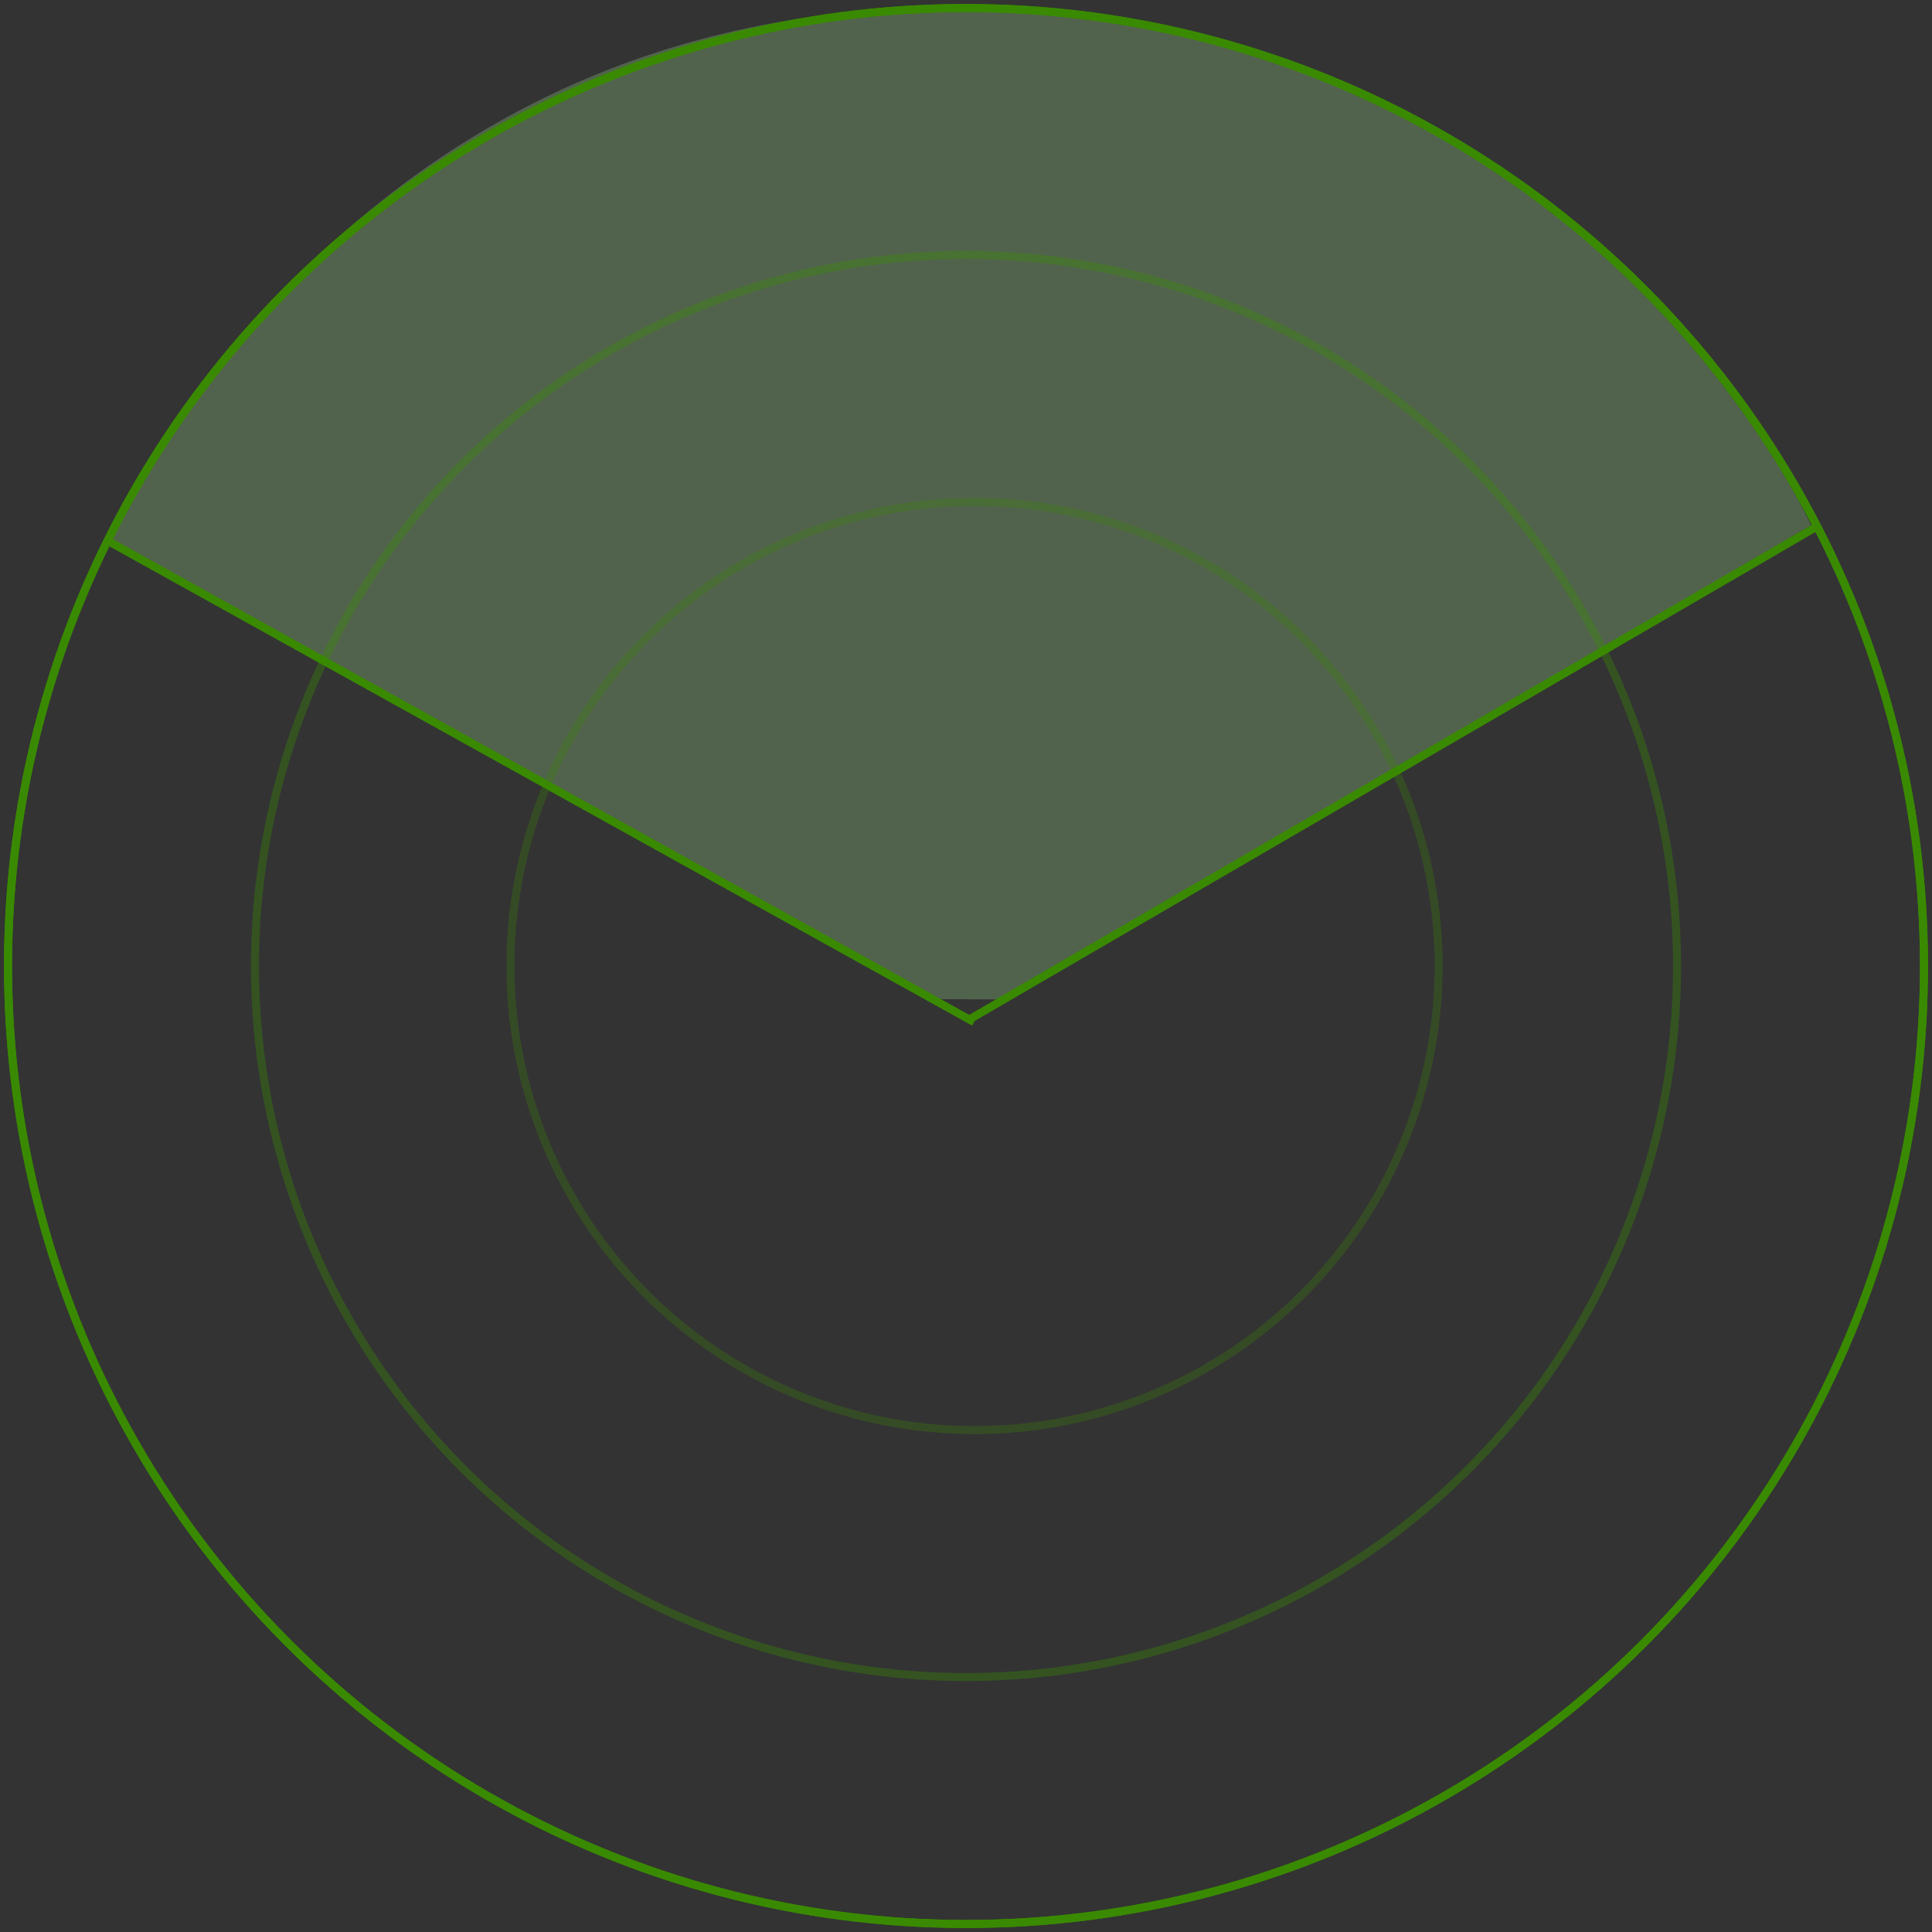 <?xml version="1.0" encoding="UTF-8" standalone="no"?>
<svg width="241px" height="241px" viewBox="0 0 241 241" version="1.1" xmlns="http://www.w3.org/2000/svg" xmlns:xlink="http://www.w3.org/1999/xlink" xmlns:sketch="http://www.bohemiancoding.com/sketch/ns">
    <rect x="0" y="0" width="241" height="241" fill="#333333" stroke="none"/>
    <!-- Generator: Sketch 3.5.1 (25234) - http://www.bohemiancoding.com/sketch -->
    <title>radar</title>
    <desc>Created with Sketch.</desc>
    <defs></defs>
    <g id="Page-1" stroke="none" stroke-width="1" fill="none" fill-rule="evenodd" sketch:type="MSPage">
        <g id="radar" sketch:type="MSLayerGroup" transform="translate(1, 1)">
            <g id="Page-1" sketch:type="MSShapeGroup">
                <g id="Radar">
                    <path d="M12.625,66.623 L115.958,123.637 L124.506,123.666 L126.829,122.266 L224.907,64.52 C224.907,64.52 196.437,1.157 118.886,0.014 C41.335,-1.128 12.625,66.623 12.625,66.623 L12.625,66.623 Z" id="Path-194" opacity="0.238" fill="#B3FF9F"></path>
                    <circle id="Oval-54" stroke="#398A00" cx="119.5" cy="119.5" r="119.5"></circle>
                    <circle id="Oval-54-Copy" stroke="#398A00" cx="119.5" cy="119.5" r="119.5"></circle>
                    <circle id="Oval-54" stroke="#399100" opacity="0.348" cx="119.5" cy="119.5" r="88.696"></circle>
                    <circle id="Oval-54" stroke="#398A00" opacity="0.28" cx="120.562" cy="119.5" r="57.891"></circle>
                    <path d="M12.5,66.5 L120.5,126.5" id="Line" stroke="#398A00"></path>
                    <path d="M225.752,64.614 L120.148,126.031" id="Line" stroke="#398A00"></path>
                </g>
            </g>
        </g>
    </g>
</svg>
